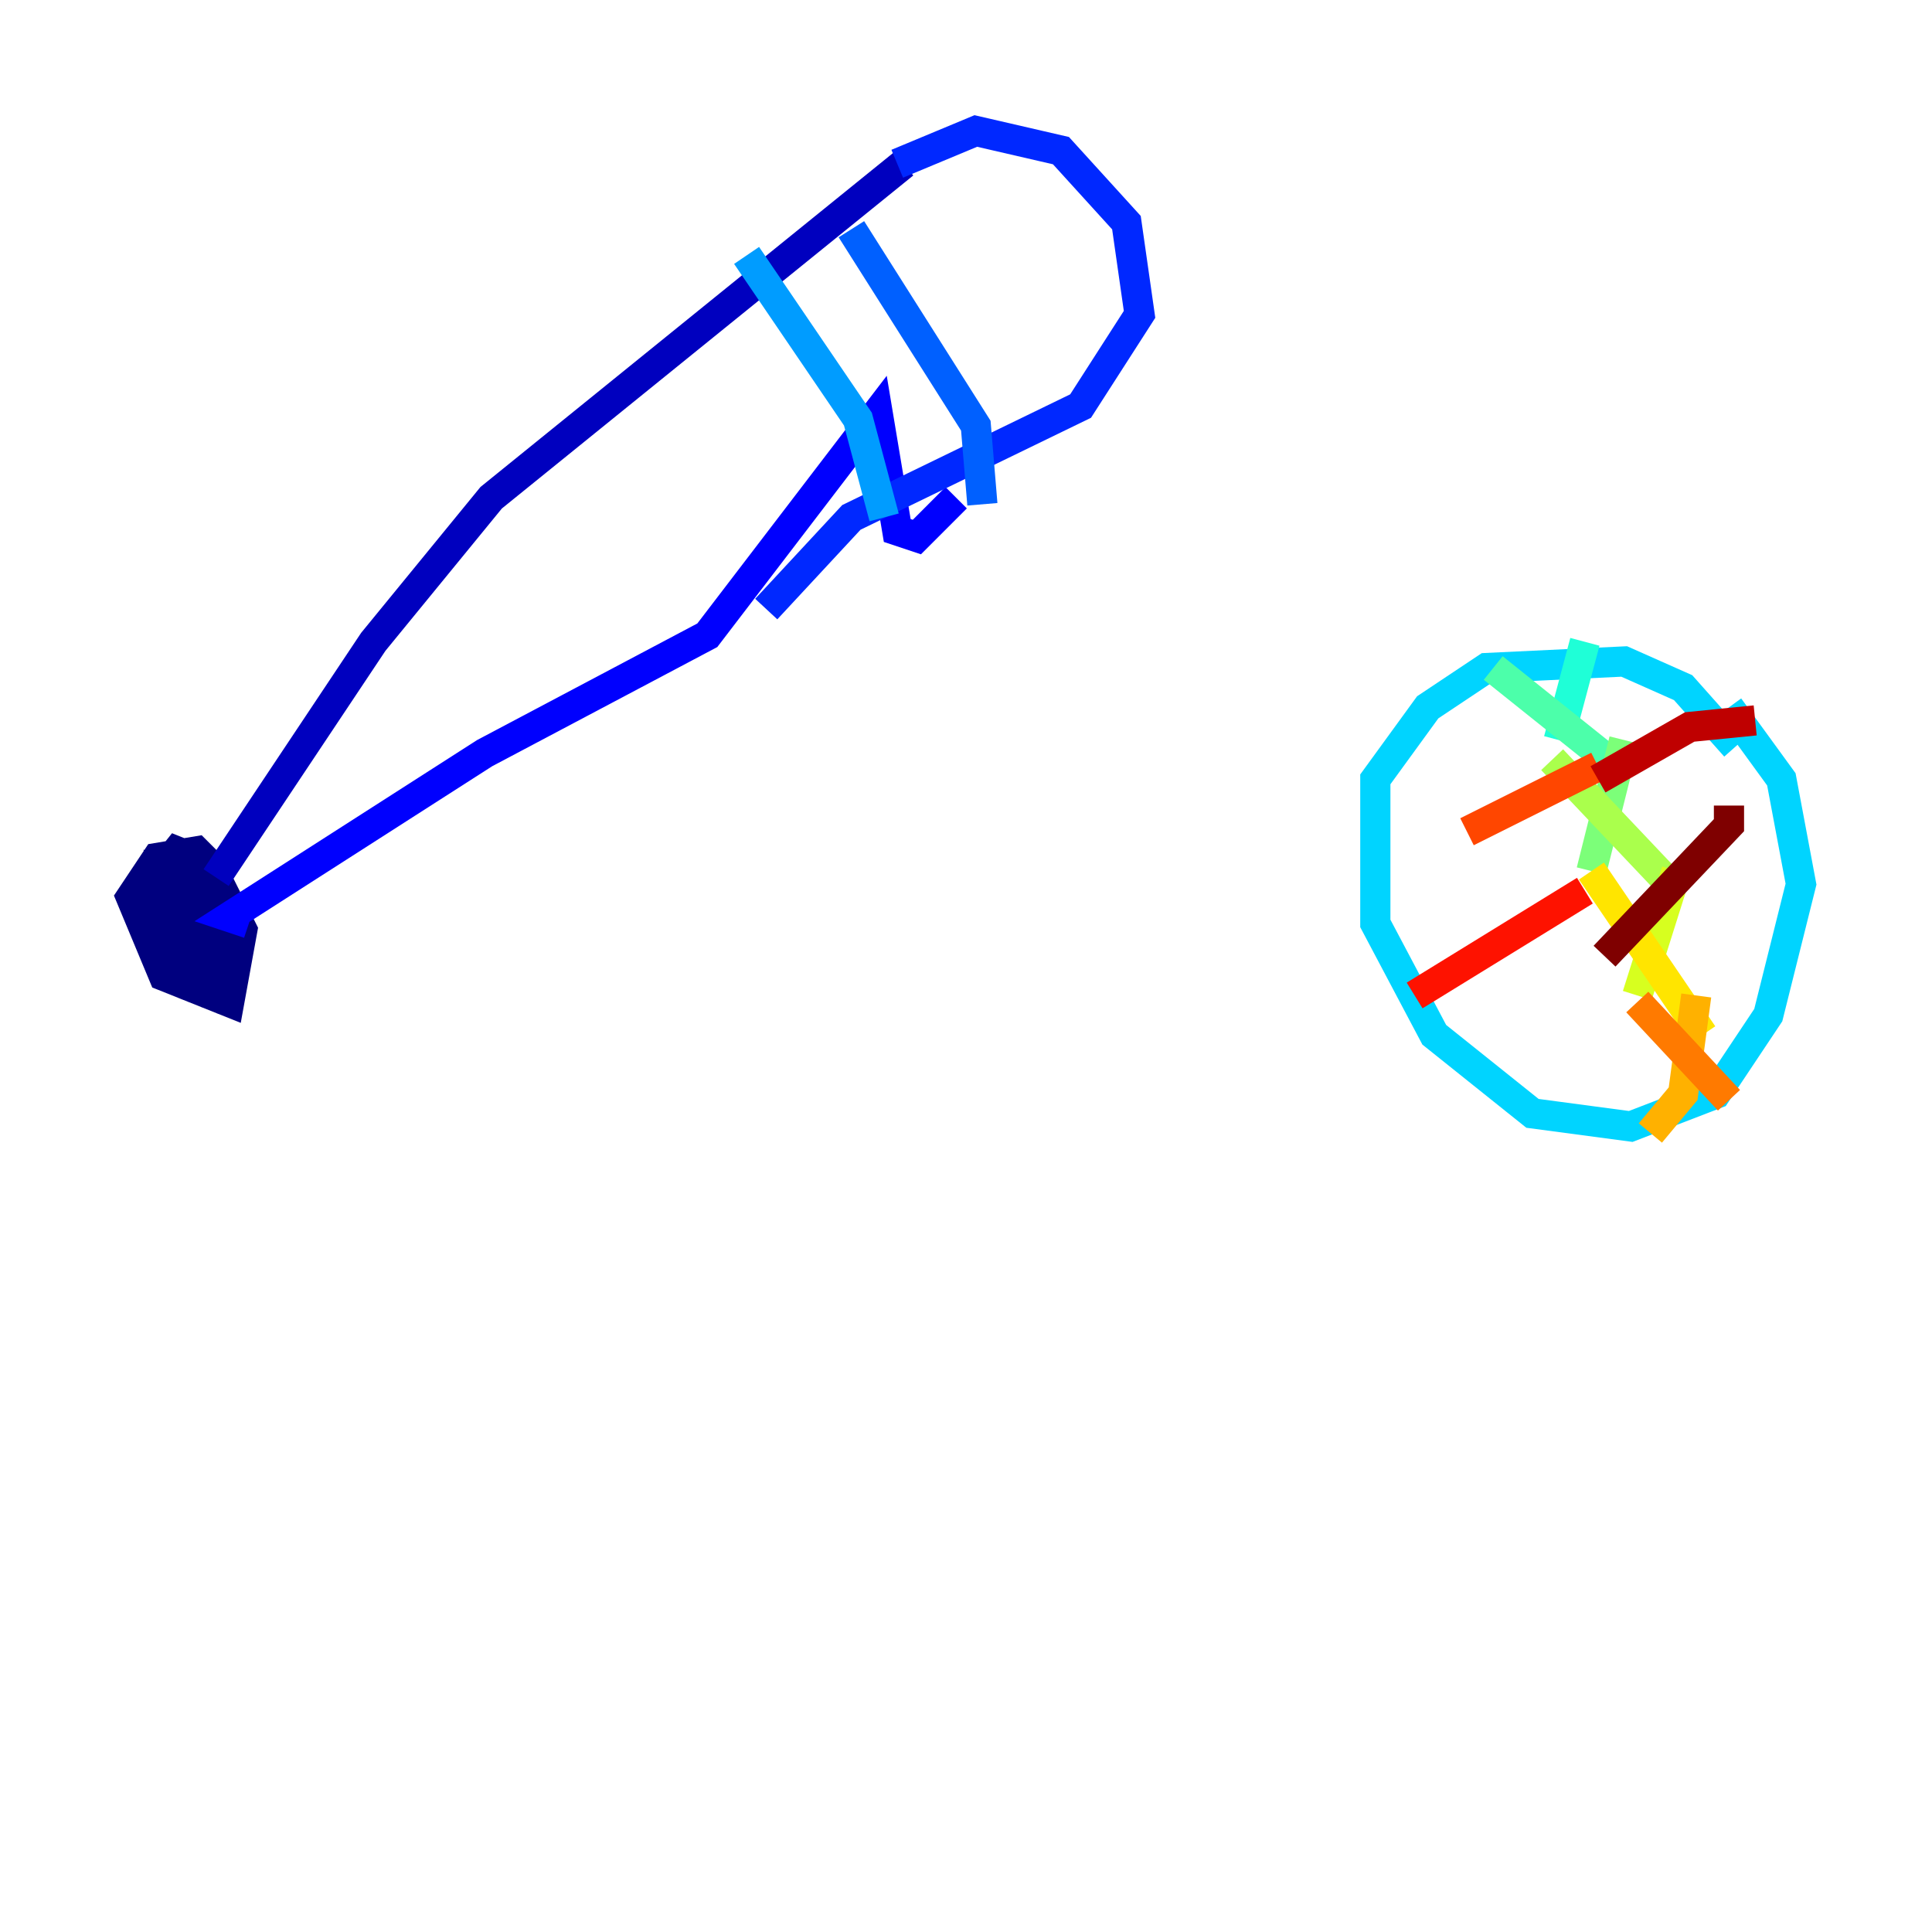 <?xml version="1.0" encoding="utf-8" ?>
<svg baseProfile="tiny" height="128" version="1.2" viewBox="0,0,128,128" width="128" xmlns="http://www.w3.org/2000/svg" xmlns:ev="http://www.w3.org/2001/xml-events" xmlns:xlink="http://www.w3.org/1999/xlink"><defs /><polyline fill="none" points="14.319,57.709 13.017,56.407 10.414,56.841 8.678,59.444 10.848,64.651 15.186,66.386 16.054,61.614 13.885,57.275 11.715,56.407 9.98,58.576 11.281,62.915 14.319,65.519 15.62,62.481 14.319,59.444 11.281,58.142 13.451,63.783 14.752,64.651 14.319,61.614 11.715,58.576 13.451,62.915" stroke="#00007f" stroke-width="2" /><polyline fill="none" points="14.319,58.142 24.732,42.522 32.542,32.976 59.878,10.848" stroke="#0000bf" stroke-width="2" /><polyline fill="none" points="16.488,61.18 15.186,60.746 32.108,49.898 46.861,42.088 58.142,27.336 59.444,35.146 60.746,35.58 63.349,32.976" stroke="#0000fe" stroke-width="2" /><polyline fill="none" points="59.444,10.848 64.651,8.678 70.291,9.98 74.63,14.752 75.498,20.827 71.593,26.902 56.407,34.278 50.766,40.352" stroke="#0028ff" stroke-width="2" /><polyline fill="none" points="56.407,15.186 64.651,28.203 65.085,33.41" stroke="#0060ff" stroke-width="2" /><polyline fill="none" points="49.464,16.922 56.841,27.77 58.576,34.278" stroke="#009cff" stroke-width="2" /><polyline fill="none" points="114.983,49.464 111.512,45.559 107.607,43.824 98.495,44.258 94.59,46.861 91.119,51.634 91.119,61.18 95.024,68.556 101.532,73.763 108.041,74.63 113.681,72.461 117.153,67.254 119.322,58.576 118.02,51.634 114.549,46.861" stroke="#00d4ff" stroke-width="2" /><polyline fill="none" points="105.003,42.522 103.268,49.031" stroke="#1fffd7" stroke-width="2" /><polyline fill="none" points="98.929,44.258 107.607,51.2" stroke="#4cffaa" stroke-width="2" /><polyline fill="none" points="107.607,49.031 105.437,57.709" stroke="#7cff79" stroke-width="2" /><polyline fill="none" points="102.834,50.332 110.644,58.576" stroke="#aaff4c" stroke-width="2" /><polyline fill="none" points="111.078,57.709 108.475,65.953" stroke="#d7ff1f" stroke-width="2" /><polyline fill="none" points="105.437,57.709 112.814,68.556" stroke="#ffe500" stroke-width="2" /><polyline fill="none" points="112.38,65.953 111.512,72.461 109.342,75.064" stroke="#ffb100" stroke-width="2" /><polyline fill="none" points="108.475,66.386 114.549,72.895" stroke="#ff7a00" stroke-width="2" /><polyline fill="none" points="105.871,50.766 97.193,55.105" stroke="#ff4600" stroke-width="2" /><polyline fill="none" points="105.003,59.01 93.722,65.953" stroke="#fe1200" stroke-width="2" /><polyline fill="none" points="116.285,47.729 111.946,48.163 105.871,51.634" stroke="#bf0000" stroke-width="2" /><polyline fill="none" points="114.549,53.37 114.549,54.671 106.305,63.349" stroke="#7f0000" stroke-width="2" /></svg>